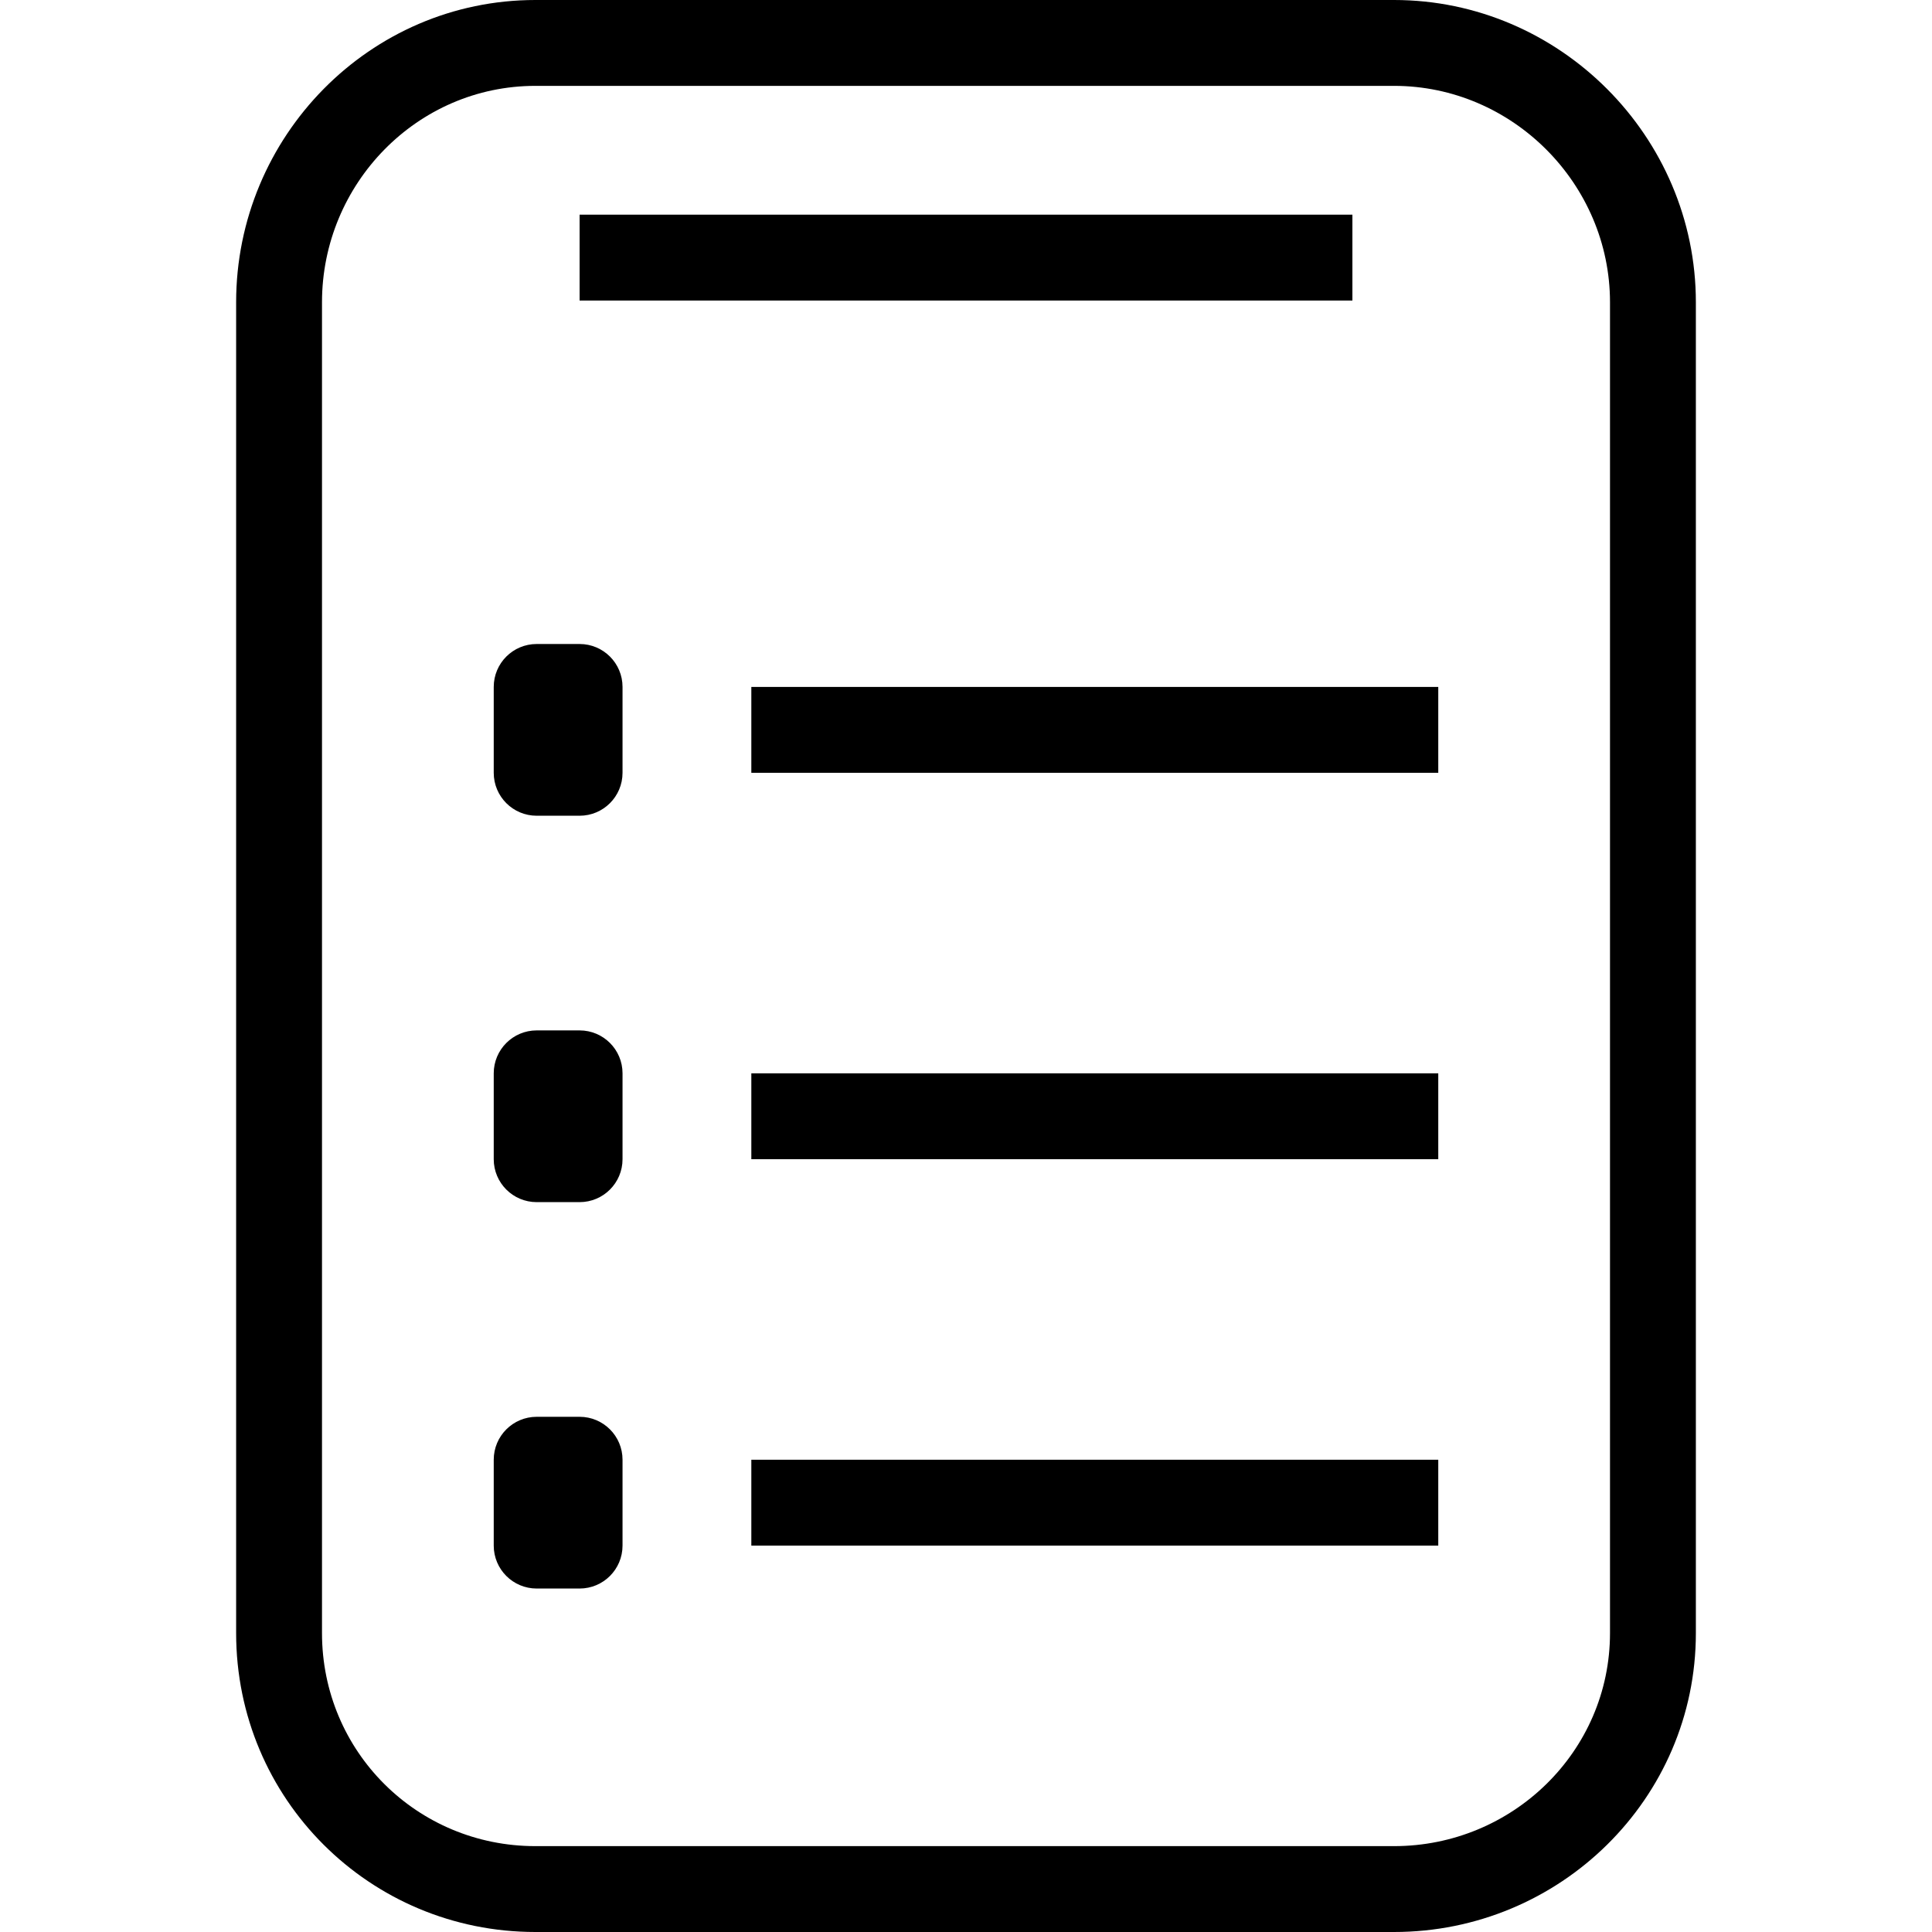<!-- icon666.com - MILLIONS OF FREE VECTOR ICONS --><svg version="1.1" id="Layer_1" xmlns="http://www.w3.org/2000/svg" xmlns:xlink="http://www.w3.org/1999/xlink" x="0px" y="0px" viewBox="0 0 512 512" style="enable-background:new 0 0 512 512;" xml:space="preserve"><g><g><path d="M369.44,0H141.889C97.971,0,62.578,36.182,62.578,80.108v352.675c0,43.927,35.393,79.217,79.311,79.217H369.44 c43.917,0,79.982-35.29,79.982-79.217V80.108C449.422,36.182,413.357,0,369.44,0z M426.667,432.783 c0,31.379-25.857,56.461-57.227,56.461H141.889c-31.371,0-56.556-25.082-56.556-56.461V80.108 c0-31.379,25.185-57.353,56.556-57.353H369.44c31.37,0,57.227,25.973,57.227,57.353V432.783z"></path></g></g><g><g><rect x="153.6" y="56.889" width="204.8" height="22.756"></rect></g></g><g><g><path d="M153.6,170.667h-11.378c-6.283,0-11.378,5.094-11.378,11.378V204.8c0,6.283,5.094,11.378,11.378,11.378H153.6 c6.283,0,11.378-5.094,11.378-11.378v-22.756C164.978,175.761,159.883,170.667,153.6,170.667z"></path></g></g><g><g><path d="M153.6,273.067h-11.378c-6.283,0-11.378,5.094-11.378,11.378V307.2c0,6.283,5.094,11.378,11.378,11.378H153.6 c6.283,0,11.378-5.094,11.378-11.378v-22.756C164.978,278.161,159.883,273.067,153.6,273.067z"></path></g></g><g><g><path d="M153.6,375.467h-11.378c-6.283,0-11.378,5.094-11.378,11.378V409.6c0,6.283,5.094,11.378,11.378,11.378H153.6 c6.283,0,11.378-5.094,11.378-11.378v-22.756C164.978,380.561,159.883,375.467,153.6,375.467z"></path></g></g><g><g><rect x="199.111" y="182.044" width="182.044" height="22.756"></rect></g></g><g><g><rect x="199.111" y="284.444" width="182.044" height="22.756"></rect></g></g><g><g><rect x="199.111" y="386.844" width="182.044" height="22.756"></rect></g></g></svg>